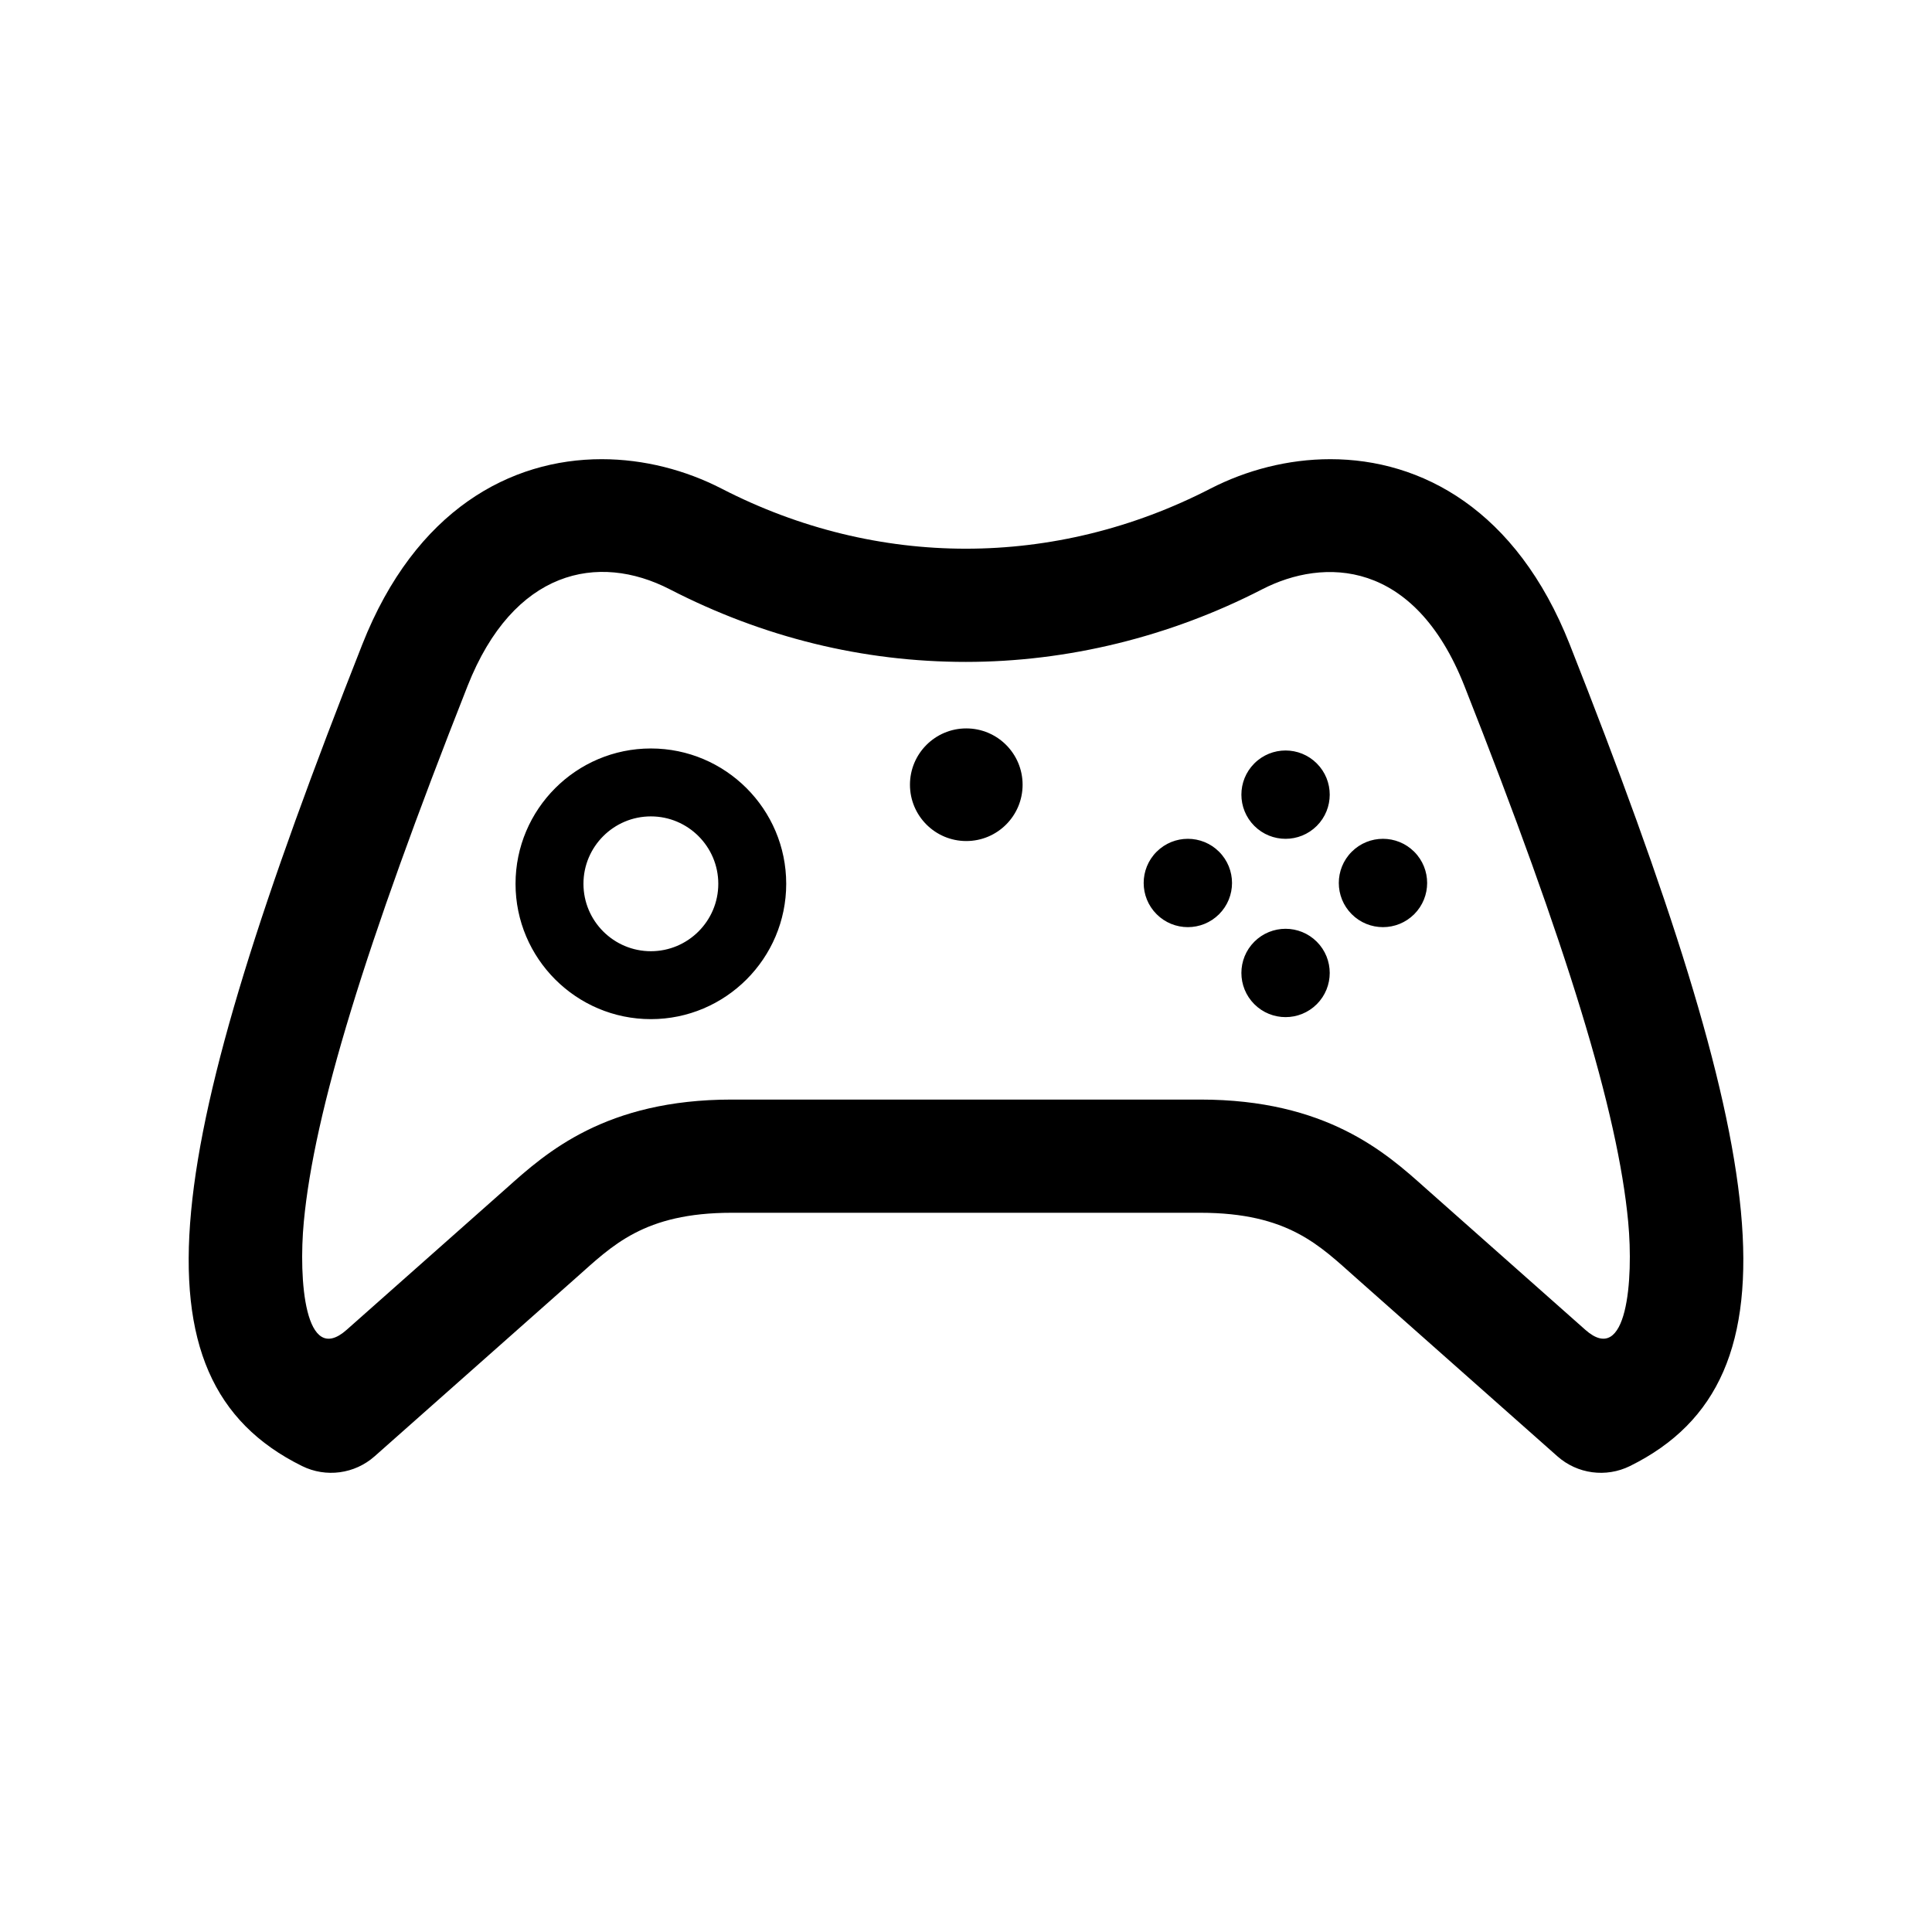 <?xml version="1.0" encoding="utf-8"?>

<!-- License Agreement at http://iconmonstr.com/license/ -->

<!DOCTYPE svg PUBLIC "-//W3C//DTD SVG 1.1//EN" "http://www.w3.org/Graphics/SVG/1.1/DTD/svg11.dtd">
<svg version="1.1" xmlns="http://www.w3.org/2000/svg" xmlns:xlink="http://www.w3.org/1999/xlink" x="0px" y="0px"
	 width="512px" height="512px" viewBox="0 0 512 512" style="enable-background:new 0 0 512 512;" xml:space="preserve">
<path id="gamepad-12-icon" d="M172.487,216.353c9.853,0,17.867,8.015,17.867,17.865s-8.015,17.865-17.867,17.865
	c-9.851,0-17.865-8.015-17.865-17.865S162.637,216.353,172.487,216.353z M172.487,198.353c-19.775,0-35.865,16.089-35.865,35.865
	s16.09,35.865,35.865,35.865c19.777,0,35.867-16.089,35.867-35.865S192.265,198.353,172.487,198.353z M388.086,181.79
	c27.277,69.108,40.663,112.912,43.402,142.028c1.437,15.237-0.256,38.42-11.352,28.601c-12.316-10.915-42.061-37.274-42.477-37.647
	c-10.407-9.308-26.133-23.375-59.576-23.375H193.916c-33.443,0-49.169,14.067-59.575,23.375
	c-0.417,0.373-30.161,26.732-42.478,37.646c-11.092,9.83-12.787-13.339-11.352-28.6c2.739-29.116,16.125-72.92,43.402-142.028
	c12.148-30.776,34.543-35.433,53.596-25.618c24.785,12.767,51.185,19.239,78.467,19.239c26.927,0,54.076-6.652,78.513-19.239
	C350.809,147.77,374.796,148.121,388.086,181.79z M352.547,121.688c-11.264,0.001-22.282,2.915-31.794,7.814
	c-20.485,10.551-42.579,15.909-64.776,15.909c-21.967,0-44.034-5.249-64.729-15.909c-9.514-4.9-20.528-7.814-31.794-7.814
	c-24.094,0-49.331,13.334-63.443,49.088c-52.697,133.51-62.958,194.53-15.967,217.739c6.334,3.13,13.938,2.111,19.225-2.574
	l53.385-47.303c9.574-8.481,17.898-17.241,41.264-17.241h124.168c23.365,0,31.689,8.76,41.264,17.241l53.385,47.303
	c5.277,4.678,12.877,5.709,19.226,2.574c46.99-23.209,36.729-84.229-15.968-217.739
	C401.877,135.019,376.643,121.687,352.547,121.688z M270.999,207.961c0-8.244-6.681-14.925-14.925-14.925
	c-8.24,0-14.925,6.681-14.925,14.925c0,8.242,6.685,14.924,14.925,14.924C264.318,222.885,270.999,216.203,270.999,207.961z
	 M323.068,225.72c-4.569-4.57-11.98-4.57-16.553,0c-4.572,4.573-4.572,11.983,0,16.556c4.571,4.569,11.983,4.569,16.553,0
	C327.641,237.703,327.641,230.293,323.068,225.72z M348.964,249.566c-4.571-4.57-11.983-4.57-16.556,0
	c-4.569,4.569-4.569,11.981,0,16.554c4.572,4.571,11.984,4.571,16.556,0C353.534,261.548,353.534,254.136,348.964,249.566z
	 M348.964,202.316c-4.571-4.572-11.983-4.572-16.556,0c-4.569,4.569-4.569,11.981,0,16.554c4.572,4.569,11.984,4.569,16.556,0
	C353.534,214.298,353.534,206.886,348.964,202.316z M374.78,225.72c-4.572-4.57-11.984-4.57-16.555,0
	c-4.571,4.573-4.571,11.983,0,16.556c4.57,4.569,11.982,4.569,16.555,0C379.351,237.703,379.351,230.293,374.78,225.72z"/>
</svg>
